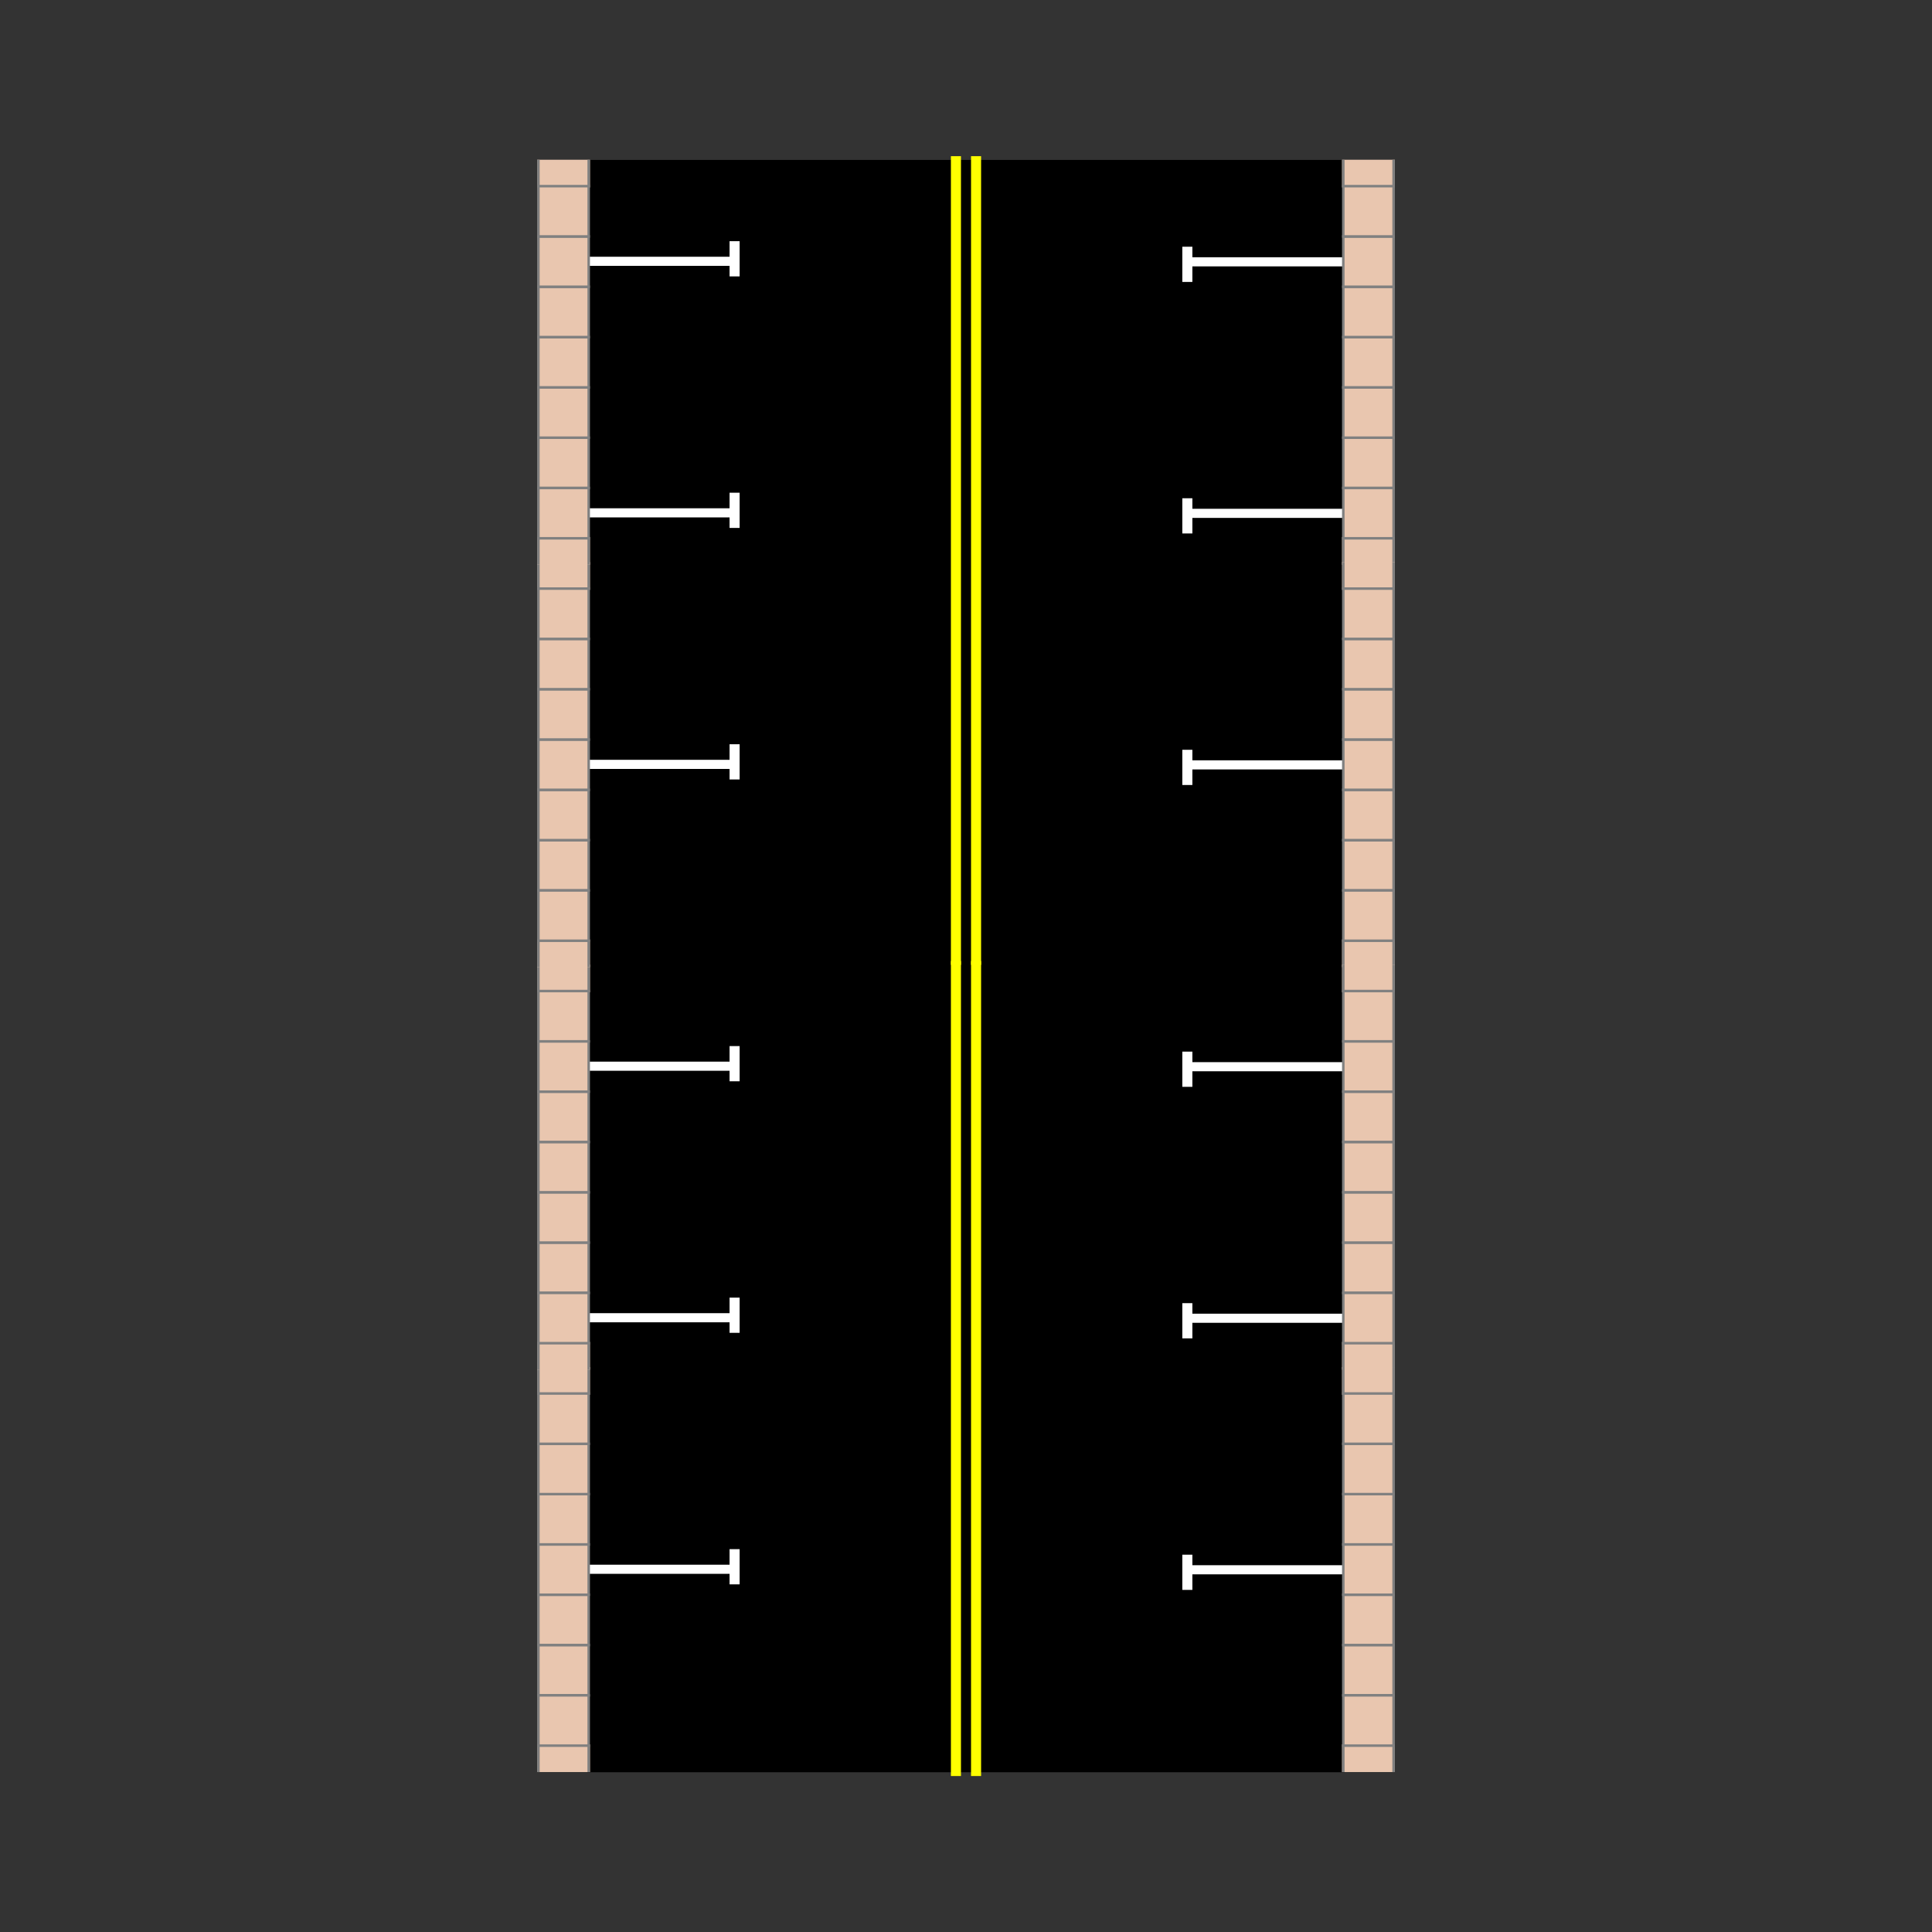 <svg:svg xmlns:dc="http://purl.org/dc/elements/1.1/" xmlns:ns1="http://sodipodi.sourceforge.net/DTD/sodipodi-0.dtd" xmlns:ns2="http://www.inkscape.org/namespaces/inkscape" xmlns:ns4="http://creativecommons.org/ns#" xmlns:rdf="http://www.w3.org/1999/02/22-rdf-syntax-ns#" xmlns:svg="http://www.w3.org/2000/svg" height="384.048" id="svg9145" version="1.1" viewBox="-106.778 -31.024 384.048 384.048" width="384.048" ns1:docname="road02.svg" ns2:version="0.47 r22583">
  <svg:rect x="-106.778" y="-31.024" width="384.048" height="384.048" fill="#333333" stroke="none"/>
  <svg:title id="title2980">Parallel Parking</svg:title>
  <ns1:namedview bordercolor="#666666" borderopacity="1.0" id="base" pagecolor="#ffffff" showgrid="false" ns2:current-layer="layer1" ns2:cx="186.90801" ns2:cy="163.85718" ns2:document-units="px" ns2:pageopacity="0.0" ns2:pageshadow="2" ns2:window-height="753" ns2:window-maximized="1" ns2:window-width="1280" ns2:window-x="-4" ns2:window-y="-4" ns2:zoom="1.4" />
  <svg:g id="layer1" transform="translate(-20.464 -317.08)" ns2:groupmode="layer" ns2:label="Layer 1">
    <svg:g id="g20730" transform="translate(-384.29 -1184.3)">
      <svg:rect height="150" id="rect6726-4-8-5-0" style="fill-rule:evenodd;color:#000000;stroke:#000000;stroke-width:.5;fill:#000000" transform="rotate(-90)" width="160" x="-1662.4" y="415" />
      <svg:path d="m488 1502.4v160" id="path3325-2-45-15-0" style="stroke:#ffff00;stroke-linecap:square;stroke-width:2;fill:none" />
      <svg:path d="m492 1502.4v160" id="path3325-0-4-51-2-6" style="stroke:#ffff00;stroke-linecap:square;stroke-width:2;fill:none" />
      <svg:g id="g13616-38" transform="translate(49,440)">
        <svg:path d="m485 1082.4h30" id="path3325-0-3-9-8-8-2-42-9" style="stroke:#ffffff;stroke-linecap:square;stroke-width:1.813;fill:none" />
        <svg:path d="m485 1085.4v-5" id="path3325-0-3-9-8-8-2-42-8-3" style="stroke:#ffffff;stroke-linecap:square;stroke-width:2;fill:none" />
      </svg:g>
      <svg:g id="g13616-2-4" transform="translate(49 490)">
        <svg:path d="m485 1082.4h30" id="path3325-0-3-9-8-8-2-42-7-4" style="stroke:#ffffff;stroke-linecap:square;stroke-width:1.813;fill:none" />
        <svg:path d="m485 1085.4v-5" id="path3325-0-3-9-8-8-2-42-8-7-6" style="stroke:#ffffff;stroke-linecap:square;stroke-width:2;fill:none" />
      </svg:g>
      <svg:g id="g13616-3-0" transform="translate(49 540)">
        <svg:path d="m485 1082.4h30" id="path3325-0-3-9-8-8-2-42-1-6" style="stroke:#ffffff;stroke-linecap:square;stroke-width:1.813;fill:none" />
        <svg:path d="m485 1085.4v-5" id="path3325-0-3-9-8-8-2-42-8-9-6" style="stroke:#ffffff;stroke-linecap:square;stroke-width:2;fill:none" />
      </svg:g>
      <svg:g id="g13616-8-1" transform="matrix(-1 0 0 -1 929 2604.7)">
        <svg:path d="m485 1082.4h30" id="path3325-0-3-9-8-8-2-42-6-8" style="stroke:#ffffff;stroke-linecap:square;stroke-width:1.813;fill:none" />
        <svg:path d="m485 1085.4v-5" id="path3325-0-3-9-8-8-2-42-8-5-4" style="stroke:#ffffff;stroke-linecap:square;stroke-width:2;fill:none" />
      </svg:g>
      <svg:g id="g13616-28-9" transform="matrix(-1 0 0 -1 929 2654.7)">
        <svg:path d="m485 1082.4h30" id="path3325-0-3-9-8-8-2-42-60-6" style="stroke:#ffffff;stroke-linecap:square;stroke-width:1.813;fill:none" />
        <svg:path d="m485 1085.4v-5" id="path3325-0-3-9-8-8-2-42-8-2-3" style="stroke:#ffffff;stroke-linecap:square;stroke-width:2;fill:none" />
      </svg:g>
      <svg:g id="g13616-86-7" transform="matrix(-1 0 0 -1 929 2704.7)">
        <svg:path d="m485 1082.4h30" id="path3325-0-3-9-8-8-2-42-5-8" style="stroke:#ffffff;stroke-linecap:square;stroke-width:1.813;fill:none" />
        <svg:path d="m485 1085.4v-5" id="path3325-0-3-9-8-8-2-42-8-0-8" style="stroke:#ffffff;stroke-linecap:square;stroke-width:2;fill:none" />
      </svg:g>
      <svg:rect height="150" id="rect6726-4-8-5-0-7" style="fill-rule:evenodd;color:#000000;stroke:#000000;stroke-width:.5;fill:#000000" transform="rotate(-90)" width="160" x="-1822.4" y="415" />
      <svg:path d="m488 1662.4v160" id="path3325-2-45-15-0-6" style="stroke:#ffff00;stroke-linecap:square;stroke-width:2;fill:none" />
      <svg:path d="m492 1662.4v160" id="path3325-0-4-51-2-6-3" style="stroke:#ffff00;stroke-linecap:square;stroke-width:2;fill:none" />
      <svg:g id="g13616-38-1" transform="translate(49,600)">
        <svg:path d="m485 1082.4h30" id="path3325-0-3-9-8-8-2-42-9-5" style="stroke:#ffffff;stroke-linecap:square;stroke-width:1.813;fill:none" />
        <svg:path d="m485 1085.4v-5" id="path3325-0-3-9-8-8-2-42-8-3-4" style="stroke:#ffffff;stroke-linecap:square;stroke-width:2;fill:none" />
      </svg:g>
      <svg:g id="g13616-2-4-2" transform="translate(49 650)">
        <svg:path d="m485 1082.4h30" id="path3325-0-3-9-8-8-2-42-7-4-0" style="stroke:#ffffff;stroke-linecap:square;stroke-width:1.813;fill:none" />
        <svg:path d="m485 1085.4v-5" id="path3325-0-3-9-8-8-2-42-8-7-6-9" style="stroke:#ffffff;stroke-linecap:square;stroke-width:2;fill:none" />
      </svg:g>
      <svg:g id="g13616-3-0-7" transform="translate(49 700)">
        <svg:path d="m485 1082.4h30" id="path3325-0-3-9-8-8-2-42-1-6-3" style="stroke:#ffffff;stroke-linecap:square;stroke-width:1.813;fill:none" />
        <svg:path d="m485 1085.4v-5" id="path3325-0-3-9-8-8-2-42-8-9-6-7" style="stroke:#ffffff;stroke-linecap:square;stroke-width:2;fill:none" />
      </svg:g>
      <svg:g id="g13616-8-1-2" transform="matrix(-1 0 0 -1 929 2764.7)">
        <svg:path d="m485 1082.4h30" id="path3325-0-3-9-8-8-2-42-6-8-6" style="stroke:#ffffff;stroke-linecap:square;stroke-width:1.813;fill:none" />
        <svg:path d="m485 1085.4v-5" id="path3325-0-3-9-8-8-2-42-8-5-4-0" style="stroke:#ffffff;stroke-linecap:square;stroke-width:2;fill:none" />
      </svg:g>
      <svg:g id="g13616-28-9-1" transform="matrix(-1 0 0 -1 929 2814.7)">
        <svg:path d="m485 1082.4h30" id="path3325-0-3-9-8-8-2-42-60-6-6" style="stroke:#ffffff;stroke-linecap:square;stroke-width:1.813;fill:none" />
        <svg:path d="m485 1085.4v-5" id="path3325-0-3-9-8-8-2-42-8-2-3-5" style="stroke:#ffffff;stroke-linecap:square;stroke-width:2;fill:none" />
      </svg:g>
      <svg:g id="g13616-86-7-7" transform="matrix(-1 0 0 -1 929 2864.7)">
        <svg:path d="m485 1082.4h30" id="path3325-0-3-9-8-8-2-42-5-8-5" style="stroke:#ffffff;stroke-linecap:square;stroke-width:1.813;fill:none" />
        <svg:path d="m485 1085.4v-5" id="path3325-0-3-9-8-8-2-42-8-0-8-4" style="stroke:#ffffff;stroke-linecap:square;stroke-width:2;fill:none" />
      </svg:g>
      <svg:g id="g5390-5" transform="translate(135 700)">
        <svg:rect height="10" id="rect5576-88-1-6-8-51" style="fill-rule:evenodd;color:#000000;stroke:#808080;stroke-width:.5;fill:#e9c6af" width="10" x="430" y="857.36" />
        <svg:rect height="10" id="rect5576-63-6-6-087-01" style="fill-rule:evenodd;color:#000000;stroke:#808080;stroke-width:.5;fill:#e9c6af" width="10" x="430" y="847.36" />
        <svg:rect height="10" id="rect5576-8-7-0-7-5" style="fill-rule:evenodd;color:#000000;stroke:#808080;stroke-width:.5;fill:#e9c6af" width="10" x="430" y="837.36" />
        <svg:rect height="10" id="rect5576-66-2-3-8-1" style="fill-rule:evenodd;color:#000000;stroke:#808080;stroke-width:.5;fill:#e9c6af" width="10" x="430" y="827.36" />
        <svg:rect height="10" id="rect5576-6-5-8-38-7" style="fill-rule:evenodd;color:#000000;stroke:#808080;stroke-width:.5;fill:#e9c6af" width="10" x="430" y="817.36" />
        <svg:rect height="5" id="rect5576-455-8-2-1-6" style="fill-rule:evenodd;color:#000000;stroke:#e9c6af;stroke-width:.5;fill:#e9c6af" width="10" x="430" y="877.36" />
        <svg:rect height="5" id="rect5576-1-3-8-0" style="fill-rule:evenodd;color:#000000;stroke:#e9c6af;stroke-width:.5;fill:#e9c6af" width="10" x="430" y="802.36" />
        <svg:path d="m440 802.36v5" id="path4371-2-2-9-2-0" style="stroke:#808080;stroke-linecap:square;stroke-width:.5;fill:none" />
        <svg:path d="m430 877.36v5" id="path4371-8-1-6-1-24-24" style="stroke:#808080;stroke-linecap:square;stroke-width:.5;fill:none" />
        <svg:path d="m440 877.36v5" id="path4371-2-7-1-2-2-3" style="stroke:#808080;stroke-linecap:square;stroke-width:.5;fill:none" />
        <svg:path d="m430 802.36v5" id="path4371-8-2-5-5-3" style="stroke:#808080;stroke-linecap:square;stroke-width:.5;fill:none" />
        <svg:rect height="10" id="rect5576-4-1-0-3-6" style="fill-rule:evenodd;color:#000000;stroke:#808080;stroke-width:.5;fill:#e9c6af" width="10" x="430" y="807.36" />
        <svg:rect height="10" id="rect5576-9-4-0-73-2" style="fill-rule:evenodd;color:#000000;stroke:#808080;stroke-width:.5;fill:#e9c6af" width="10" x="430" y="867.36" />
      </svg:g>
      <svg:g id="g5390-5-8" transform="translate(135 780)">
        <svg:rect height="10" id="rect5576-88-1-6-8-51-2" style="fill-rule:evenodd;color:#000000;stroke:#808080;stroke-width:.5;fill:#e9c6af" width="10" x="430" y="857.36" />
        <svg:rect height="10" id="rect5576-63-6-6-087-01-3" style="fill-rule:evenodd;color:#000000;stroke:#808080;stroke-width:.5;fill:#e9c6af" width="10" x="430" y="847.36" />
        <svg:rect height="10" id="rect5576-8-7-0-7-5-4" style="fill-rule:evenodd;color:#000000;stroke:#808080;stroke-width:.5;fill:#e9c6af" width="10" x="430" y="837.36" />
        <svg:rect height="10" id="rect5576-66-2-3-8-1-3" style="fill-rule:evenodd;color:#000000;stroke:#808080;stroke-width:.5;fill:#e9c6af" width="10" x="430" y="827.36" />
        <svg:rect height="10" id="rect5576-6-5-8-38-7-4" style="fill-rule:evenodd;color:#000000;stroke:#808080;stroke-width:.5;fill:#e9c6af" width="10" x="430" y="817.36" />
        <svg:rect height="5" id="rect5576-455-8-2-1-6-3" style="fill-rule:evenodd;color:#000000;stroke:#e9c6af;stroke-width:.5;fill:#e9c6af" width="10" x="430" y="877.36" />
        <svg:rect height="5" id="rect5576-1-3-8-0-6" style="fill-rule:evenodd;color:#000000;stroke:#e9c6af;stroke-width:.5;fill:#e9c6af" width="10" x="430" y="802.36" />
        <svg:path d="m440 802.36v5" id="path4371-2-2-9-2-0-8" style="stroke:#808080;stroke-linecap:square;stroke-width:.5;fill:none" />
        <svg:path d="m430 877.36v5" id="path4371-8-1-6-1-24-24-4" style="stroke:#808080;stroke-linecap:square;stroke-width:.5;fill:none" />
        <svg:path d="m440 877.36v5" id="path4371-2-7-1-2-2-3-7" style="stroke:#808080;stroke-linecap:square;stroke-width:.5;fill:none" />
        <svg:path d="m430 802.36v5" id="path4371-8-2-5-5-3-3" style="stroke:#808080;stroke-linecap:square;stroke-width:.5;fill:none" />
        <svg:rect height="10" id="rect5576-4-1-0-3-6-9" style="fill-rule:evenodd;color:#000000;stroke:#808080;stroke-width:.5;fill:#e9c6af" width="10" x="430" y="807.36" />
        <svg:rect height="10" id="rect5576-9-4-0-73-2-8" style="fill-rule:evenodd;color:#000000;stroke:#808080;stroke-width:.5;fill:#e9c6af" width="10" x="430" y="867.36" />
      </svg:g>
      <svg:g id="g5390-5-8-0" transform="translate(135,860)">
        <svg:rect height="10" id="rect5576-88-1-6-8-51-2-0" style="fill-rule:evenodd;color:#000000;stroke:#808080;stroke-width:.5;fill:#e9c6af" width="10" x="430" y="857.36" />
        <svg:rect height="10" id="rect5576-63-6-6-087-01-3-8" style="fill-rule:evenodd;color:#000000;stroke:#808080;stroke-width:.5;fill:#e9c6af" width="10" x="430" y="847.36" />
        <svg:rect height="10" id="rect5576-8-7-0-7-5-4-8" style="fill-rule:evenodd;color:#000000;stroke:#808080;stroke-width:.5;fill:#e9c6af" width="10" x="430" y="837.36" />
        <svg:rect height="10" id="rect5576-66-2-3-8-1-3-0" style="fill-rule:evenodd;color:#000000;stroke:#808080;stroke-width:.5;fill:#e9c6af" width="10" x="430" y="827.36" />
        <svg:rect height="10" id="rect5576-6-5-8-38-7-4-5" style="fill-rule:evenodd;color:#000000;stroke:#808080;stroke-width:.5;fill:#e9c6af" width="10" x="430" y="817.36" />
        <svg:rect height="5" id="rect5576-455-8-2-1-6-3-1" style="fill-rule:evenodd;color:#000000;stroke:#e9c6af;stroke-width:.5;fill:#e9c6af" width="10" x="430" y="877.36" />
        <svg:rect height="5" id="rect5576-1-3-8-0-6-4" style="fill-rule:evenodd;color:#000000;stroke:#e9c6af;stroke-width:.5;fill:#e9c6af" width="10" x="430" y="802.36" />
        <svg:path d="m440 802.36v5" id="path4371-2-2-9-2-0-8-3" style="stroke:#808080;stroke-linecap:square;stroke-width:.5;fill:none" />
        <svg:path d="m430 877.36v5" id="path4371-8-1-6-1-24-24-4-6" style="stroke:#808080;stroke-linecap:square;stroke-width:.5;fill:none" />
        <svg:path d="m440 877.36v5" id="path4371-2-7-1-2-2-3-7-3" style="stroke:#808080;stroke-linecap:square;stroke-width:.5;fill:none" />
        <svg:path d="m430 802.36v5" id="path4371-8-2-5-5-3-3-9" style="stroke:#808080;stroke-linecap:square;stroke-width:.5;fill:none" />
        <svg:rect height="10" id="rect5576-4-1-0-3-6-9-2" style="fill-rule:evenodd;color:#000000;stroke:#808080;stroke-width:.5;fill:#e9c6af" width="10" x="430" y="807.36" />
        <svg:rect height="10" id="rect5576-9-4-0-73-2-8-1" style="fill-rule:evenodd;color:#000000;stroke:#808080;stroke-width:.5;fill:#e9c6af" width="10" x="430" y="867.36" />
      </svg:g>
      <svg:g id="g5390-5-8-8" transform="translate(135,940)">
        <svg:rect height="10" id="rect5576-88-1-6-8-51-2-2" style="fill-rule:evenodd;color:#000000;stroke:#808080;stroke-width:.5;fill:#e9c6af" width="10" x="430" y="857.36" />
        <svg:rect height="10" id="rect5576-63-6-6-087-01-3-3" style="fill-rule:evenodd;color:#000000;stroke:#808080;stroke-width:.5;fill:#e9c6af" width="10" x="430" y="847.36" />
        <svg:rect height="10" id="rect5576-8-7-0-7-5-4-4" style="fill-rule:evenodd;color:#000000;stroke:#808080;stroke-width:.5;fill:#e9c6af" width="10" x="430" y="837.36" />
        <svg:rect height="10" id="rect5576-66-2-3-8-1-3-02" style="fill-rule:evenodd;color:#000000;stroke:#808080;stroke-width:.5;fill:#e9c6af" width="10" x="430" y="827.36" />
        <svg:rect height="10" id="rect5576-6-5-8-38-7-4-3" style="fill-rule:evenodd;color:#000000;stroke:#808080;stroke-width:.5;fill:#e9c6af" width="10" x="430" y="817.36" />
        <svg:rect height="5" id="rect5576-455-8-2-1-6-3-19" style="fill-rule:evenodd;color:#000000;stroke:#e9c6af;stroke-width:.5;fill:#e9c6af" width="10" x="430" y="877.36" />
        <svg:rect height="5" id="rect5576-1-3-8-0-6-8" style="fill-rule:evenodd;color:#000000;stroke:#e9c6af;stroke-width:.5;fill:#e9c6af" width="10" x="430" y="802.36" />
        <svg:path d="m440 802.36v5" id="path4371-2-2-9-2-0-8-9" style="stroke:#808080;stroke-linecap:square;stroke-width:.5;fill:none" />
        <svg:path d="m430 877.36v5" id="path4371-8-1-6-1-24-24-4-8" style="stroke:#808080;stroke-linecap:square;stroke-width:.5;fill:none" />
        <svg:path d="m440 877.36v5" id="path4371-2-7-1-2-2-3-7-9" style="stroke:#808080;stroke-linecap:square;stroke-width:.5;fill:none" />
        <svg:path d="m430 802.36v5" id="path4371-8-2-5-5-3-3-1" style="stroke:#808080;stroke-linecap:square;stroke-width:.5;fill:none" />
        <svg:rect height="10" id="rect5576-4-1-0-3-6-9-3" style="fill-rule:evenodd;color:#000000;stroke:#808080;stroke-width:.5;fill:#e9c6af" width="10" x="430" y="807.36" />
        <svg:rect height="10" id="rect5576-9-4-0-73-2-8-5" style="fill-rule:evenodd;color:#000000;stroke:#808080;stroke-width:.5;fill:#e9c6af" width="10" x="430" y="867.36" />
      </svg:g>
      <svg:g id="g5390-5-8-8-1" transform="translate(-25,940)">
        <svg:rect height="10" id="rect5576-88-1-6-8-51-2-2-4" style="fill-rule:evenodd;color:#000000;stroke:#808080;stroke-width:.5;fill:#e9c6af" width="10" x="430" y="857.36" />
        <svg:rect height="10" id="rect5576-63-6-6-087-01-3-3-2" style="fill-rule:evenodd;color:#000000;stroke:#808080;stroke-width:.5;fill:#e9c6af" width="10" x="430" y="847.36" />
        <svg:rect height="10" id="rect5576-8-7-0-7-5-4-4-5" style="fill-rule:evenodd;color:#000000;stroke:#808080;stroke-width:.5;fill:#e9c6af" width="10" x="430" y="837.36" />
        <svg:rect height="10" id="rect5576-66-2-3-8-1-3-02-3" style="fill-rule:evenodd;color:#000000;stroke:#808080;stroke-width:.5;fill:#e9c6af" width="10" x="430" y="827.36" />
        <svg:rect height="10" id="rect5576-6-5-8-38-7-4-3-8" style="fill-rule:evenodd;color:#000000;stroke:#808080;stroke-width:.5;fill:#e9c6af" width="10" x="430" y="817.36" />
        <svg:rect height="5" id="rect5576-455-8-2-1-6-3-19-9" style="fill-rule:evenodd;color:#000000;stroke:#e9c6af;stroke-width:.5;fill:#e9c6af" width="10" x="430" y="877.36" />
        <svg:rect height="5" id="rect5576-1-3-8-0-6-8-2" style="fill-rule:evenodd;color:#000000;stroke:#e9c6af;stroke-width:.5;fill:#e9c6af" width="10" x="430" y="802.36" />
        <svg:path d="m440 802.36v5" id="path4371-2-2-9-2-0-8-9-8" style="stroke:#808080;stroke-linecap:square;stroke-width:.5;fill:none" />
        <svg:path d="m430 877.36v5" id="path4371-8-1-6-1-24-24-4-8-7" style="stroke:#808080;stroke-linecap:square;stroke-width:.5;fill:none" />
        <svg:path d="m440 877.36v5" id="path4371-2-7-1-2-2-3-7-9-0" style="stroke:#808080;stroke-linecap:square;stroke-width:.5;fill:none" />
        <svg:path d="m430 802.36v5" id="path4371-8-2-5-5-3-3-1-1" style="stroke:#808080;stroke-linecap:square;stroke-width:.5;fill:none" />
        <svg:rect height="10" id="rect5576-4-1-0-3-6-9-3-4" style="fill-rule:evenodd;color:#000000;stroke:#808080;stroke-width:.5;fill:#e9c6af" width="10" x="430" y="807.36" />
        <svg:rect height="10" id="rect5576-9-4-0-73-2-8-5-8" style="fill-rule:evenodd;color:#000000;stroke:#808080;stroke-width:.5;fill:#e9c6af" width="10" x="430" y="867.36" />
      </svg:g>
      <svg:g id="g5390-5-8-8-9" transform="translate(-25,860)">
        <svg:rect height="10" id="rect5576-88-1-6-8-51-2-2-3" style="fill-rule:evenodd;color:#000000;stroke:#808080;stroke-width:.5;fill:#e9c6af" width="10" x="430" y="857.36" />
        <svg:rect height="10" id="rect5576-63-6-6-087-01-3-3-5" style="fill-rule:evenodd;color:#000000;stroke:#808080;stroke-width:.5;fill:#e9c6af" width="10" x="430" y="847.36" />
        <svg:rect height="10" id="rect5576-8-7-0-7-5-4-4-9" style="fill-rule:evenodd;color:#000000;stroke:#808080;stroke-width:.5;fill:#e9c6af" width="10" x="430" y="837.36" />
        <svg:rect height="10" id="rect5576-66-2-3-8-1-3-02-7" style="fill-rule:evenodd;color:#000000;stroke:#808080;stroke-width:.5;fill:#e9c6af" width="10" x="430" y="827.36" />
        <svg:rect height="10" id="rect5576-6-5-8-38-7-4-3-9" style="fill-rule:evenodd;color:#000000;stroke:#808080;stroke-width:.5;fill:#e9c6af" width="10" x="430" y="817.36" />
        <svg:rect height="5" id="rect5576-455-8-2-1-6-3-19-8" style="fill-rule:evenodd;color:#000000;stroke:#e9c6af;stroke-width:.5;fill:#e9c6af" width="10" x="430" y="877.36" />
        <svg:rect height="5" id="rect5576-1-3-8-0-6-8-0" style="fill-rule:evenodd;color:#000000;stroke:#e9c6af;stroke-width:.5;fill:#e9c6af" width="10" x="430" y="802.36" />
        <svg:path d="m440 802.36v5" id="path4371-2-2-9-2-0-8-9-1" style="stroke:#808080;stroke-linecap:square;stroke-width:.5;fill:none" />
        <svg:path d="m430 877.36v5" id="path4371-8-1-6-1-24-24-4-8-4" style="stroke:#808080;stroke-linecap:square;stroke-width:.5;fill:none" />
        <svg:path d="m440 877.36v5" id="path4371-2-7-1-2-2-3-7-9-7" style="stroke:#808080;stroke-linecap:square;stroke-width:.5;fill:none" />
        <svg:path d="m430 802.36v5" id="path4371-8-2-5-5-3-3-1-5" style="stroke:#808080;stroke-linecap:square;stroke-width:.5;fill:none" />
        <svg:rect height="10" id="rect5576-4-1-0-3-6-9-3-5" style="fill-rule:evenodd;color:#000000;stroke:#808080;stroke-width:.5;fill:#e9c6af" width="10" x="430" y="807.36" />
        <svg:rect height="10" id="rect5576-9-4-0-73-2-8-5-5" style="fill-rule:evenodd;color:#000000;stroke:#808080;stroke-width:.5;fill:#e9c6af" width="10" x="430" y="867.36" />
      </svg:g>
      <svg:g id="g5390-5-8-8-92" transform="translate(-25,780)">
        <svg:rect height="10" id="rect5576-88-1-6-8-51-2-2-8" style="fill-rule:evenodd;color:#000000;stroke:#808080;stroke-width:.5;fill:#e9c6af" width="10" x="430" y="857.36" />
        <svg:rect height="10" id="rect5576-63-6-6-087-01-3-3-24" style="fill-rule:evenodd;color:#000000;stroke:#808080;stroke-width:.5;fill:#e9c6af" width="10" x="430" y="847.36" />
        <svg:rect height="10" id="rect5576-8-7-0-7-5-4-4-50" style="fill-rule:evenodd;color:#000000;stroke:#808080;stroke-width:.5;fill:#e9c6af" width="10" x="430" y="837.36" />
        <svg:rect height="10" id="rect5576-66-2-3-8-1-3-02-4" style="fill-rule:evenodd;color:#000000;stroke:#808080;stroke-width:.5;fill:#e9c6af" width="10" x="430" y="827.36" />
        <svg:rect height="10" id="rect5576-6-5-8-38-7-4-3-4" style="fill-rule:evenodd;color:#000000;stroke:#808080;stroke-width:.5;fill:#e9c6af" width="10" x="430" y="817.36" />
        <svg:rect height="5" id="rect5576-455-8-2-1-6-3-19-0" style="fill-rule:evenodd;color:#000000;stroke:#e9c6af;stroke-width:.5;fill:#e9c6af" width="10" x="430" y="877.36" />
        <svg:rect height="5" id="rect5576-1-3-8-0-6-8-5" style="fill-rule:evenodd;color:#000000;stroke:#e9c6af;stroke-width:.5;fill:#e9c6af" width="10" x="430" y="802.36" />
        <svg:path d="m440 802.36v5" id="path4371-2-2-9-2-0-8-9-11" style="stroke:#808080;stroke-linecap:square;stroke-width:.5;fill:none" />
        <svg:path d="m430 877.36v5" id="path4371-8-1-6-1-24-24-4-8-5" style="stroke:#808080;stroke-linecap:square;stroke-width:.5;fill:none" />
        <svg:path d="m440 877.36v5" id="path4371-2-7-1-2-2-3-7-9-9" style="stroke:#808080;stroke-linecap:square;stroke-width:.5;fill:none" />
        <svg:path d="m430 802.36v5" id="path4371-8-2-5-5-3-3-1-0" style="stroke:#808080;stroke-linecap:square;stroke-width:.5;fill:none" />
        <svg:rect height="10" id="rect5576-4-1-0-3-6-9-3-8" style="fill-rule:evenodd;color:#000000;stroke:#808080;stroke-width:.5;fill:#e9c6af" width="10" x="430" y="807.36" />
        <svg:rect height="10" id="rect5576-9-4-0-73-2-8-5-3" style="fill-rule:evenodd;color:#000000;stroke:#808080;stroke-width:.5;fill:#e9c6af" width="10" x="430" y="867.36" />
      </svg:g>
      <svg:g id="g5390-5-8-8-7" transform="translate(-25,700)">
        <svg:rect height="10" id="rect5576-88-1-6-8-51-2-2-2" style="fill-rule:evenodd;color:#000000;stroke:#808080;stroke-width:.5;fill:#e9c6af" width="10" x="430" y="857.36" />
        <svg:rect height="10" id="rect5576-63-6-6-087-01-3-3-6" style="fill-rule:evenodd;color:#000000;stroke:#808080;stroke-width:.5;fill:#e9c6af" width="10" x="430" y="847.36" />
        <svg:rect height="10" id="rect5576-8-7-0-7-5-4-4-93" style="fill-rule:evenodd;color:#000000;stroke:#808080;stroke-width:.5;fill:#e9c6af" width="10" x="430" y="837.36" />
        <svg:rect height="10" id="rect5576-66-2-3-8-1-3-02-8" style="fill-rule:evenodd;color:#000000;stroke:#808080;stroke-width:.5;fill:#e9c6af" width="10" x="430" y="827.36" />
        <svg:rect height="10" id="rect5576-6-5-8-38-7-4-3-1" style="fill-rule:evenodd;color:#000000;stroke:#808080;stroke-width:.5;fill:#e9c6af" width="10" x="430" y="817.36" />
        <svg:rect height="5" id="rect5576-455-8-2-1-6-3-19-03" style="fill-rule:evenodd;color:#000000;stroke:#e9c6af;stroke-width:.5;fill:#e9c6af" width="10" x="430" y="877.36" />
        <svg:rect height="5" id="rect5576-1-3-8-0-6-8-3" style="fill-rule:evenodd;color:#000000;stroke:#e9c6af;stroke-width:.5;fill:#e9c6af" width="10" x="430" y="802.36" />
        <svg:path d="m440 802.36v5" id="path4371-2-2-9-2-0-8-9-84" style="stroke:#808080;stroke-linecap:square;stroke-width:.5;fill:none" />
        <svg:path d="m430 877.36v5" id="path4371-8-1-6-1-24-24-4-8-8" style="stroke:#808080;stroke-linecap:square;stroke-width:.5;fill:none" />
        <svg:path d="m440 877.36v5" id="path4371-2-7-1-2-2-3-7-9-01" style="stroke:#808080;stroke-linecap:square;stroke-width:.5;fill:none" />
        <svg:path d="m430 802.36v5" id="path4371-8-2-5-5-3-3-1-54" style="stroke:#808080;stroke-linecap:square;stroke-width:.5;fill:none" />
        <svg:rect height="10" id="rect5576-4-1-0-3-6-9-3-1" style="fill-rule:evenodd;color:#000000;stroke:#808080;stroke-width:.5;fill:#e9c6af" width="10" x="430" y="807.36" />
        <svg:rect height="10" id="rect5576-9-4-0-73-2-8-5-37" style="fill-rule:evenodd;color:#000000;stroke:#808080;stroke-width:.5;fill:#e9c6af" width="10" x="430" y="867.36" />
      </svg:g>
    </svg:g>
  </svg:g>
</svg:svg>